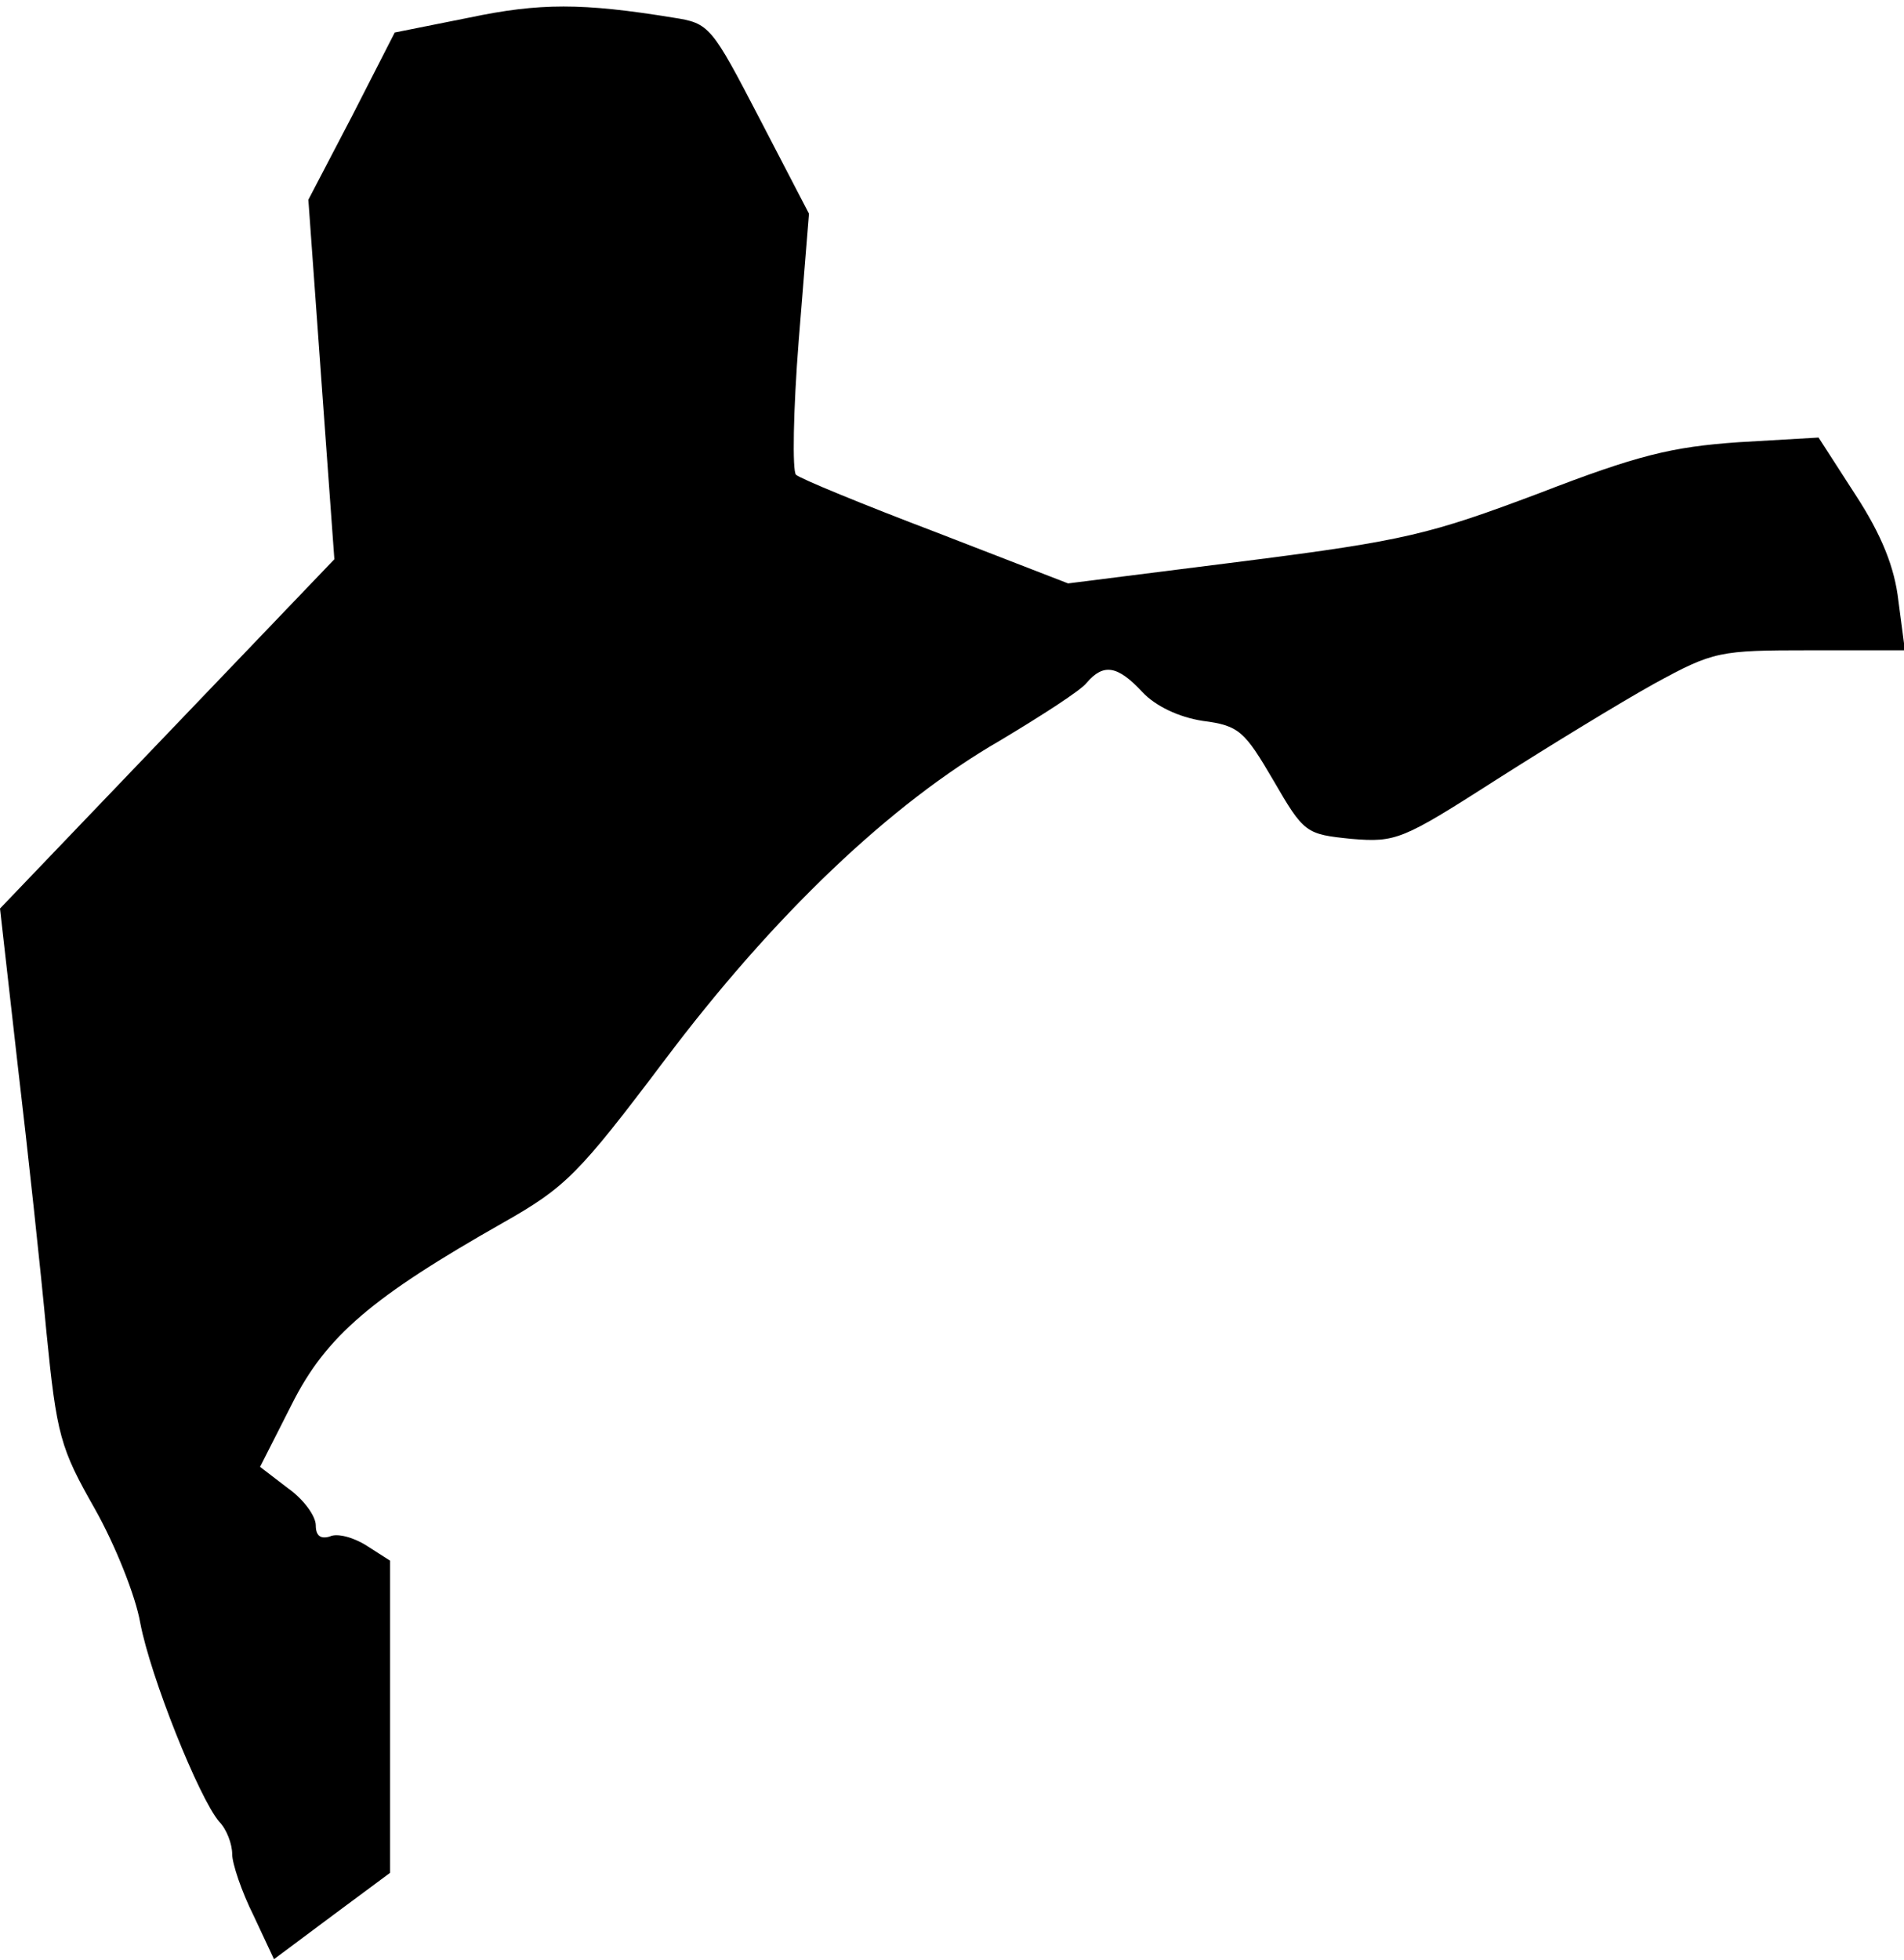 <?xml version="1.0" standalone="no"?>
<!DOCTYPE svg PUBLIC "-//W3C//DTD SVG 20010904//EN"
 "http://www.w3.org/TR/2001/REC-SVG-20010904/DTD/svg10.dtd">
<svg version="1.0" xmlns="http://www.w3.org/2000/svg"
 width="205pt" height="211pt" viewBox="0 0 205 211"
 preserveAspectRatio="xMidYMid meet">
<g transform="translate(0,211) scale(0.1,-0.1)"
fill="#000000" stroke="none">
<path fill="#000000" stroke="none" d="M505 2091 l-80 -16 -46 -90 -47 -90 14
-194 14 -193 -180 -188 -180 -188 19 -168 c11 -93 25 -223 31 -288 11 -111 15
-125 52 -190 22 -39 44 -94 49 -123 11 -58 63 -188 85 -214 8 -8 14 -24 14
-35 0 -10 10 -40 23 -66 l22 -47 63 47 62 46 0 168 0 168 -25 16 c-14 9 -32
14 -40 10 -10 -3 -15 1 -15 12 0 10 -13 28 -30 40 l-30 23 34 67 c37 74 87
116 228 196 67 38 81 52 173 174 118 157 244 277 362 345 45 27 87 54 93 62
18 21 33 19 60 -10 14 -15 39 -27 65 -31 39 -5 45 -11 76 -64 33 -57 35 -58
84 -63 48 -4 55 -1 155 63 58 37 135 84 171 104 64 35 70 36 168 36 l102 0 -7
53 c-4 36 -18 71 -46 114 l-40 62 -86 -5 c-72 -5 -109 -14 -215 -55 -117 -44
-144 -51 -317 -73 l-190 -24 -142 55 c-79 30 -147 58 -151 62 -4 4 -3 69 3
145 l11 136 -53 102 c-52 100 -54 103 -93 109 -98 16 -144 16 -220 0z"/>
</g>
</svg>

